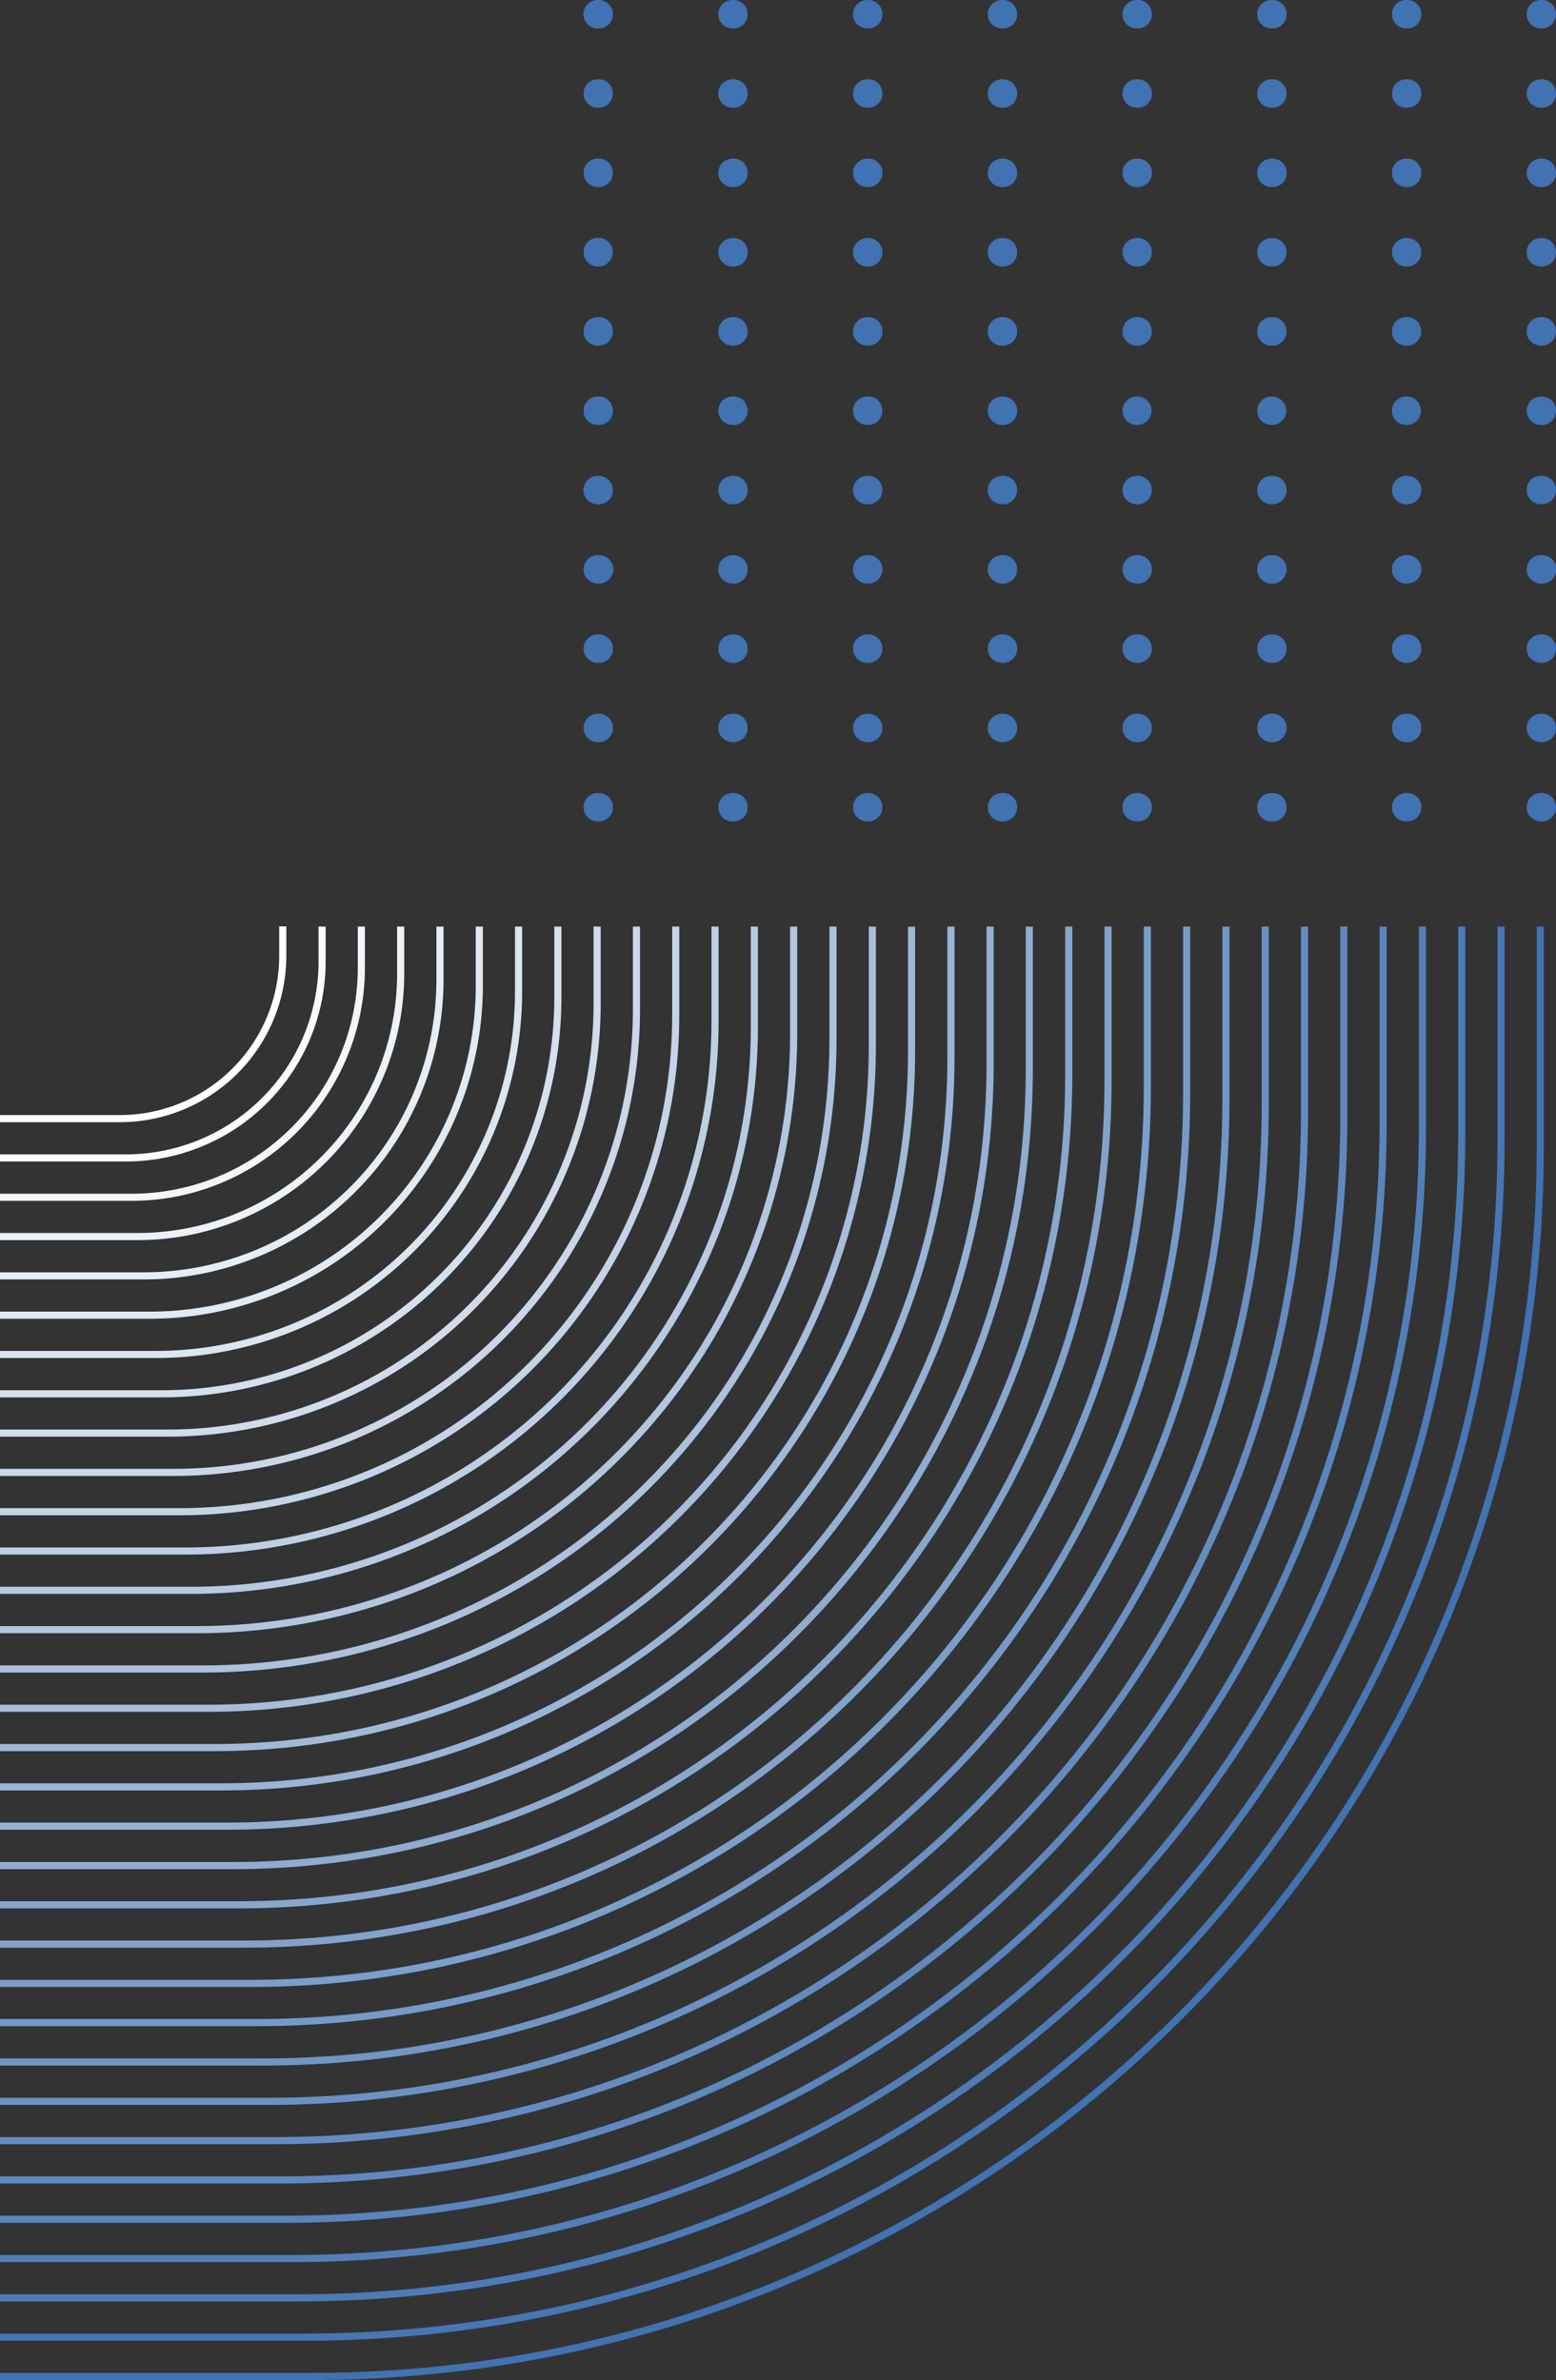 <svg xmlns="http://www.w3.org/2000/svg" viewBox="0 0 426.3 651.91">
  <rect x="0" y="0" width="426.3" height="651.91" fill="#333333" stroke="none"/>
  <defs>
    <style>
      .cls-1,
      .cls-10,
      .cls-11,
      .cls-12,
      .cls-13,
      .cls-14,
      .cls-15,
      .cls-16,
      .cls-17,
      .cls-18,
      .cls-19,
      .cls-2,
      .cls-20,
      .cls-21,
      .cls-22,
      .cls-23,
      .cls-24,
      .cls-25,
      .cls-26,
      .cls-27,
      .cls-28,
      .cls-29,
      .cls-3,
      .cls-30,
      .cls-31,
      .cls-32,
      .cls-33,
      .cls-4,
      .cls-5,
      .cls-6,
      .cls-7,
      .cls-8,
      .cls-9 {
        fill: none;
        stroke-miterlimit: 10;
        stroke-width: 1.95px;
      }

      .cls-1 {
        stroke: #4172b2;
      }

      .cls-2 {
        stroke: #4776b4;
      }

      .cls-3 {
        stroke: #4d7bb7;
      }

      .cls-4 {
        stroke: #537fb9;
      }

      .cls-5 {
        stroke: #5984bc;
      }

      .cls-6 {
        stroke: #5f88be;
      }

      .cls-7 {
        stroke: #658cc0;
      }

      .cls-8 {
        stroke: #6b91c3;
      }

      .cls-9 {
        stroke: #7195c5;
      }

      .cls-10 {
        stroke: #769ac8;
      }

      .cls-11 {
        stroke: #7c9eca;
      }

      .cls-12 {
        stroke: #82a2cc;
      }

      .cls-13 {
        stroke: #88a7cf;
      }

      .cls-14 {
        stroke: #8eabd1;
      }

      .cls-15 {
        stroke: #94b0d4;
      }

      .cls-16 {
        stroke: #9ab4d6;
      }

      .cls-17 {
        stroke: #a0b9d9;
      }

      .cls-18 {
        stroke: #a6bddb;
      }

      .cls-19 {
        stroke: #acc1dd;
      }

      .cls-20 {
        stroke: #b2c6e0;
      }

      .cls-21 {
        stroke: #b8cae2;
      }

      .cls-22 {
        stroke: #becfe5;
      }

      .cls-23 {
        stroke: #c4d3e7;
      }

      .cls-24 {
        stroke: #cad7e9;
      }

      .cls-25 {
        stroke: #d0dcec;
      }

      .cls-26 {
        stroke: #d5e0ee;
      }

      .cls-27 {
        stroke: #dbe5f1;
      }

      .cls-28 {
        stroke: #e1e9f3;
      }

      .cls-29 {
        stroke: #e7edf5;
      }

      .cls-30 {
        stroke: #edf2f8;
      }

      .cls-31 {
        stroke: #f3f6fa;
      }

      .cls-32 {
        stroke: #f9fbfd;
      }

      .cls-33 {
        stroke: #fff;
      }

      .cls-34 {
        fill: #4172b2;
      }
    </style>
  </defs>
  <g id="Layer_2" data-name="Layer 2">
    <g id="Isolation_Mode" data-name="Isolation Mode">
      <path class="cls-1" d="M0,650.94H85c186.13,0,337-150.9,337-337V253.8" />
      <path class="cls-2" d="M0,640.17H83.35c181.09,0,327.89-146.8,327.89-327.89V253.8" />
      <path class="cls-3" d="M0,629.4H81.72c176,0,318.75-142.71,318.75-318.75V253.8" />
      <path class="cls-4" d="M0,618.64H80.09c171,0,309.62-138.62,309.62-309.62V253.8" />
      <path class="cls-5" d="M0,607.87H78.46c166,0,300.48-134.53,300.48-300.48V253.8" />
      <path class="cls-6" d="M0,597.1H76.83c160.9,0,291.34-130.43,291.34-291.34v-52" />
      <path class="cls-7" d="M0,586.34H75.2c155.86,0,282.21-126.35,282.21-282.21V253.8" />
      <path class="cls-8" d="M0,575.57H73.57c150.81,0,273.07-122.26,273.07-273.07V253.8" />
      <path class="cls-9" d="M0,564.8H71.94c145.77,0,263.93-118.16,263.93-263.93V253.8" />
      <path class="cls-10" d="M0,554H70.31C211,554,325.11,440,325.11,299.24V253.8" />
      <path class="cls-11" d="M0,543.27H68.68c135.67,0,245.66-110,245.66-245.66V253.8" />
      <path class="cls-12" d="M0,532.5H67.05c130.63,0,236.52-105.89,236.52-236.52V253.8" />
      <path class="cls-13" d="M0,521.74H65.42c125.58,0,227.39-101.81,227.39-227.39V253.8" />
      <path class="cls-14" d="M0,511H63.79C184.33,511,282,413.26,282,292.73V253.8" />
      <path class="cls-15" d="M0,500.2H62.16c115.49,0,209.11-93.62,209.11-209.1V253.8" />
      <path class="cls-16" d="M0,489.44H60.54c110.44,0,200-89.53,200-200V253.8" />
      <path class="cls-17" d="M0,478.67H58.91c105.39,0,190.83-85.44,190.83-190.83v-34" />
      <path class="cls-18" d="M0,467.9H57.28A181.7,181.7,0,0,0,239,286.21V253.8" />
      <path class="cls-19" d="M0,457.14H55.65A172.56,172.56,0,0,0,228.21,284.58V253.8" />
      <path class="cls-20" d="M0,446.37H54A163.43,163.43,0,0,0,217.44,283V253.8" />
      <path class="cls-21" d="M0,435.6H52.39A154.28,154.28,0,0,0,206.67,281.32V253.8" />
      <path class="cls-22" d="M0,424.84H50.76A145.15,145.15,0,0,0,195.9,279.69V253.8" />
      <path class="cls-23" d="M0,414.07H49.13a136,136,0,0,0,136-136V253.8" />
      <path class="cls-24" d="M0,403.3H47.5A126.87,126.87,0,0,0,174.37,276.43V253.8" />
      <path class="cls-25" d="M0,392.54H45.87A117.74,117.74,0,0,0,163.6,274.8v-21" />
      <path class="cls-26" d="M0,381.77H44.24a108.6,108.6,0,0,0,108.6-108.6V253.8" />
      <path class="cls-27" d="M0,371H42.61a99.46,99.46,0,0,0,99.46-99.46V253.8" />
      <path class="cls-28" d="M0,360.24H41a90.32,90.32,0,0,0,90.32-90.33V253.8" />
      <path class="cls-29" d="M0,349.47H39.35a81.19,81.19,0,0,0,81.19-81.19V253.8" />
      <path class="cls-30" d="M0,338.7H37.72a72.05,72.05,0,0,0,72.05-72.05V253.8" />
      <path class="cls-31" d="M0,327.94H36.09A62.91,62.91,0,0,0,99,265V253.8" />
      <path class="cls-32" d="M0,317.17H34.46a53.78,53.78,0,0,0,53.78-53.78V253.8" />
      <path class="cls-33" d="M0,306.4H32.83a44.63,44.63,0,0,0,44.64-44.64v-8" />
      <path class="cls-34"
        d="M422.31,7.79a3.93,3.93,0,0,1-2.9-1.14,3.72,3.72,0,0,1-1.14-2.73,3.79,3.79,0,0,1,1.14-2.78A3.93,3.93,0,0,1,422.31,0a3.86,3.86,0,0,1,4,3.92,3.78,3.78,0,0,1-1.12,2.73A3.83,3.83,0,0,1,422.31,7.79Z" />
      <path class="cls-34"
        d="M422.31,29.51a3.93,3.93,0,0,1-2.9-1.14,3.72,3.72,0,0,1-1.14-2.72,3.79,3.79,0,0,1,1.14-2.79,3.93,3.93,0,0,1,2.9-1.14,3.86,3.86,0,0,1,4,3.93,3.78,3.78,0,0,1-1.12,2.72A3.83,3.83,0,0,1,422.31,29.51Z" />
      <path class="cls-34"
        d="M422.31,51.23a3.93,3.93,0,0,1-2.9-1.14,3.72,3.72,0,0,1-1.14-2.72,3.81,3.81,0,0,1,1.14-2.79,3.93,3.93,0,0,1,2.9-1.14,3.83,3.83,0,0,1,2.87,1.14,3.87,3.87,0,0,1,1.12,2.79,3.78,3.78,0,0,1-1.12,2.72A3.83,3.83,0,0,1,422.31,51.23Z" />
      <path class="cls-34"
        d="M422.31,73a3.94,3.94,0,0,1-2.9-1.15,3.72,3.72,0,0,1-1.14-2.72,3.83,3.83,0,0,1,1.14-2.79,3.93,3.93,0,0,1,2.9-1.14,3.83,3.83,0,0,1,2.87,1.14,3.89,3.89,0,0,1,1.12,2.79,3.78,3.78,0,0,1-1.12,2.72A3.84,3.84,0,0,1,422.31,73Z" />
      <path class="cls-34"
        d="M422.31,94.68a3.94,3.94,0,0,1-2.9-1.15,3.72,3.72,0,0,1-1.14-2.72A3.83,3.83,0,0,1,419.41,88a3.93,3.93,0,0,1,2.9-1.14A3.83,3.83,0,0,1,425.18,88a3.89,3.89,0,0,1,1.12,2.79,3.78,3.78,0,0,1-1.12,2.72A3.84,3.84,0,0,1,422.31,94.68Z" />
      <path class="cls-34"
        d="M422.31,116.4a3.94,3.94,0,0,1-2.9-1.15,3.72,3.72,0,0,1-1.14-2.72,3.79,3.79,0,0,1,1.14-2.78,3.9,3.9,0,0,1,2.9-1.15,3.8,3.8,0,0,1,2.87,1.15,3.85,3.85,0,0,1,1.12,2.78,3.78,3.78,0,0,1-1.12,2.72A3.84,3.84,0,0,1,422.31,116.4Z" />
      <path class="cls-34"
        d="M422.31,138.12a3.9,3.9,0,0,1-2.9-1.15,3.72,3.72,0,0,1-1.14-2.72,3.79,3.79,0,0,1,1.14-2.78,3.93,3.93,0,0,1,2.9-1.14,3.86,3.86,0,0,1,4,3.92,3.88,3.88,0,0,1-4,3.87Z" />
      <path class="cls-34"
        d="M422.31,159.84a3.93,3.93,0,0,1-2.9-1.14,3.74,3.74,0,0,1-1.14-2.73,3.79,3.79,0,0,1,1.14-2.78,3.93,3.93,0,0,1,2.9-1.14,3.9,3.9,0,1,1,0,7.79Z" />
      <path class="cls-34"
        d="M422.31,181.56a3.93,3.93,0,0,1-2.9-1.14,3.72,3.72,0,0,1-1.14-2.73,3.79,3.79,0,0,1,1.14-2.78,3.93,3.93,0,0,1,2.9-1.14,3.86,3.86,0,0,1,4,3.92,3.78,3.78,0,0,1-1.12,2.73A3.83,3.83,0,0,1,422.31,181.56Z" />
      <path class="cls-34"
        d="M422.31,203.28a3.93,3.93,0,0,1-2.9-1.14,3.72,3.72,0,0,1-1.14-2.73,3.79,3.79,0,0,1,1.14-2.78,3.93,3.93,0,0,1,2.9-1.14,3.86,3.86,0,0,1,4,3.92,3.78,3.78,0,0,1-1.12,2.73A3.83,3.83,0,0,1,422.31,203.28Z" />
      <path class="cls-34"
        d="M422.31,225a3.93,3.93,0,0,1-2.9-1.14,3.72,3.72,0,0,1-1.14-2.73,3.79,3.79,0,0,1,1.14-2.78,3.93,3.93,0,0,1,2.9-1.14,3.86,3.86,0,0,1,4,3.92,3.78,3.78,0,0,1-1.12,2.73A3.83,3.83,0,0,1,422.31,225Z" />
      <path class="cls-34"
        d="M385.4,7.79a3.93,3.93,0,0,1-2.9-1.14,3.72,3.72,0,0,1-1.14-2.73,3.79,3.79,0,0,1,1.14-2.78A3.93,3.93,0,0,1,385.4,0a3.85,3.85,0,0,1,4,3.92,3.78,3.78,0,0,1-1.11,2.73A3.83,3.83,0,0,1,385.4,7.79Z" />
      <path class="cls-34"
        d="M385.4,29.51a3.93,3.93,0,0,1-2.9-1.14,3.72,3.72,0,0,1-1.14-2.72,3.79,3.79,0,0,1,1.14-2.79,3.93,3.93,0,0,1,2.9-1.14,3.85,3.85,0,0,1,4,3.93,3.77,3.77,0,0,1-1.11,2.72A3.83,3.83,0,0,1,385.4,29.51Z" />
      <path class="cls-34"
        d="M385.4,51.23a3.93,3.93,0,0,1-2.9-1.14,3.72,3.72,0,0,1-1.14-2.72,3.81,3.81,0,0,1,1.14-2.79,3.93,3.93,0,0,1,2.9-1.14,3.85,3.85,0,0,1,4,3.93,3.77,3.77,0,0,1-1.11,2.72A3.83,3.83,0,0,1,385.4,51.23Z" />
      <path class="cls-34"
        d="M385.4,73a3.94,3.94,0,0,1-2.9-1.15,3.72,3.72,0,0,1-1.14-2.72,3.83,3.83,0,0,1,1.14-2.79,3.93,3.93,0,0,1,2.9-1.14,3.83,3.83,0,0,1,2.87,1.14,3.88,3.88,0,0,1,1.11,2.79,3.77,3.77,0,0,1-1.11,2.72A3.84,3.84,0,0,1,385.4,73Z" />
      <path class="cls-34"
        d="M385.4,94.68a3.94,3.94,0,0,1-2.9-1.15,3.72,3.72,0,0,1-1.14-2.72A3.83,3.83,0,0,1,382.5,88a3.93,3.93,0,0,1,2.9-1.14A3.83,3.83,0,0,1,388.27,88a3.88,3.88,0,0,1,1.11,2.79,3.77,3.77,0,0,1-1.11,2.72A3.84,3.84,0,0,1,385.4,94.68Z" />
      <path class="cls-34"
        d="M385.4,116.4a3.94,3.94,0,0,1-2.9-1.15,3.72,3.72,0,0,1-1.14-2.72,3.79,3.79,0,0,1,1.14-2.78,3.9,3.9,0,0,1,2.9-1.15,3.9,3.9,0,1,1,0,7.8Z" />
      <path class="cls-34"
        d="M385.4,138.12a3.9,3.9,0,0,1-2.9-1.15,3.72,3.72,0,0,1-1.14-2.72,3.79,3.79,0,0,1,1.14-2.78,3.93,3.93,0,0,1,2.9-1.14,3.85,3.85,0,0,1,4,3.92,3.86,3.86,0,0,1-4,3.87Z" />
      <path class="cls-34"
        d="M385.4,159.84a3.93,3.93,0,0,1-2.9-1.14,3.74,3.74,0,0,1-1.14-2.73,3.79,3.79,0,0,1,1.14-2.78,3.93,3.93,0,0,1,2.9-1.14,3.85,3.85,0,0,1,4,3.92,3.79,3.79,0,0,1-1.11,2.73A3.83,3.83,0,0,1,385.4,159.84Z" />
      <path class="cls-34"
        d="M385.4,181.56a3.93,3.93,0,0,1-2.9-1.14,3.72,3.72,0,0,1-1.14-2.73,3.79,3.79,0,0,1,1.14-2.78,3.93,3.93,0,0,1,2.9-1.14,3.85,3.85,0,0,1,4,3.92,3.78,3.78,0,0,1-1.11,2.73A3.83,3.83,0,0,1,385.4,181.56Z" />
      <path class="cls-34"
        d="M385.4,203.28a3.93,3.93,0,0,1-2.9-1.14,3.72,3.72,0,0,1-1.14-2.73,3.79,3.79,0,0,1,1.14-2.78,3.93,3.93,0,0,1,2.9-1.14,3.85,3.85,0,0,1,4,3.92,3.78,3.78,0,0,1-1.11,2.73A3.83,3.83,0,0,1,385.4,203.28Z" />
      <path class="cls-34"
        d="M385.4,225a3.93,3.93,0,0,1-2.9-1.14,3.72,3.72,0,0,1-1.14-2.73,3.79,3.79,0,0,1,1.14-2.78,3.93,3.93,0,0,1,2.9-1.14,3.85,3.85,0,0,1,4,3.92,3.78,3.78,0,0,1-1.11,2.73A3.83,3.83,0,0,1,385.4,225Z" />
      <path class="cls-34"
        d="M348.49,7.79a3.93,3.93,0,0,1-2.9-1.14,3.72,3.72,0,0,1-1.14-2.73,3.79,3.79,0,0,1,1.14-2.78A3.93,3.93,0,0,1,348.49,0a3.85,3.85,0,0,1,4,3.92,3.78,3.78,0,0,1-1.11,2.73A3.83,3.83,0,0,1,348.49,7.79Z" />
      <path class="cls-34"
        d="M348.49,29.51a3.93,3.93,0,0,1-2.9-1.14,3.72,3.72,0,0,1-1.14-2.72,3.79,3.79,0,0,1,1.14-2.79,3.93,3.93,0,0,1,2.9-1.14,3.85,3.85,0,0,1,4,3.93,3.77,3.77,0,0,1-1.11,2.72A3.83,3.83,0,0,1,348.49,29.51Z" />
      <path class="cls-34"
        d="M348.49,51.23a3.93,3.93,0,0,1-2.9-1.14,3.72,3.72,0,0,1-1.14-2.72,3.81,3.81,0,0,1,1.14-2.79,3.93,3.93,0,0,1,2.9-1.14,3.85,3.85,0,0,1,4,3.93,3.77,3.77,0,0,1-1.11,2.72A3.83,3.83,0,0,1,348.49,51.23Z" />
      <path class="cls-34"
        d="M348.49,73a3.94,3.94,0,0,1-2.9-1.15,3.72,3.72,0,0,1-1.14-2.72,3.83,3.83,0,0,1,1.14-2.79,3.93,3.93,0,0,1,2.9-1.14,3.83,3.83,0,0,1,2.87,1.14,3.88,3.88,0,0,1,1.11,2.79,3.77,3.77,0,0,1-1.11,2.72A3.84,3.84,0,0,1,348.49,73Z" />
      <path class="cls-34"
        d="M348.49,94.68a3.94,3.94,0,0,1-2.9-1.15,3.72,3.72,0,0,1-1.14-2.72A3.83,3.83,0,0,1,345.59,88a3.93,3.93,0,0,1,2.9-1.14A3.83,3.83,0,0,1,351.36,88a3.88,3.88,0,0,1,1.11,2.79,3.77,3.77,0,0,1-1.11,2.72A3.84,3.84,0,0,1,348.49,94.68Z" />
      <path class="cls-34"
        d="M348.49,116.4a3.94,3.94,0,0,1-2.9-1.15,3.72,3.72,0,0,1-1.14-2.72,3.79,3.79,0,0,1,1.14-2.78,3.9,3.9,0,0,1,2.9-1.15,3.9,3.9,0,1,1,0,7.8Z" />
      <path class="cls-34"
        d="M348.49,138.12a3.9,3.9,0,0,1-2.9-1.15,3.72,3.72,0,0,1-1.14-2.72,3.79,3.79,0,0,1,1.14-2.78,3.93,3.93,0,0,1,2.9-1.14,3.85,3.85,0,0,1,4,3.92,3.86,3.86,0,0,1-4,3.87Z" />
      <path class="cls-34"
        d="M348.49,159.84a3.93,3.93,0,0,1-2.9-1.14,3.74,3.74,0,0,1-1.14-2.73,3.79,3.79,0,0,1,1.14-2.78,3.93,3.93,0,0,1,2.9-1.14,3.85,3.85,0,0,1,4,3.92,3.79,3.79,0,0,1-1.11,2.73A3.83,3.83,0,0,1,348.49,159.84Z" />
      <path class="cls-34"
        d="M348.49,181.56a3.93,3.93,0,0,1-2.9-1.14,3.72,3.72,0,0,1-1.14-2.73,3.79,3.79,0,0,1,1.14-2.78,3.93,3.93,0,0,1,2.9-1.14,3.85,3.85,0,0,1,4,3.92,3.78,3.78,0,0,1-1.11,2.73A3.83,3.83,0,0,1,348.49,181.56Z" />
      <path class="cls-34"
        d="M348.49,203.28a3.93,3.93,0,0,1-2.9-1.14,3.72,3.72,0,0,1-1.14-2.73,3.79,3.79,0,0,1,1.14-2.78,3.93,3.93,0,0,1,2.9-1.14,3.85,3.85,0,0,1,4,3.92,3.78,3.78,0,0,1-1.11,2.73A3.83,3.83,0,0,1,348.49,203.28Z" />
      <path class="cls-34"
        d="M348.49,225a3.93,3.93,0,0,1-2.9-1.14,3.72,3.72,0,0,1-1.14-2.73,3.79,3.79,0,0,1,1.14-2.78,3.93,3.93,0,0,1,2.9-1.14,3.85,3.85,0,0,1,4,3.92,3.78,3.78,0,0,1-1.11,2.73A3.83,3.83,0,0,1,348.49,225Z" />
      <path class="cls-34"
        d="M311.58,7.79a3.93,3.93,0,0,1-2.9-1.14,3.72,3.72,0,0,1-1.14-2.73,3.79,3.79,0,0,1,1.14-2.78A3.93,3.93,0,0,1,311.58,0a3.85,3.85,0,0,1,4,3.92,3.78,3.78,0,0,1-1.11,2.73A3.83,3.83,0,0,1,311.58,7.79Z" />
      <path class="cls-34"
        d="M311.58,29.51a3.93,3.93,0,0,1-2.9-1.14,3.72,3.72,0,0,1-1.14-2.72,3.79,3.79,0,0,1,1.14-2.79,3.93,3.93,0,0,1,2.9-1.14,3.85,3.85,0,0,1,4,3.93,3.77,3.77,0,0,1-1.11,2.72A3.83,3.83,0,0,1,311.58,29.51Z" />
      <path class="cls-34"
        d="M311.58,51.23a3.93,3.93,0,0,1-2.9-1.14,3.72,3.72,0,0,1-1.14-2.72,3.81,3.81,0,0,1,1.14-2.79,3.93,3.93,0,0,1,2.9-1.14,3.85,3.85,0,0,1,4,3.93,3.77,3.77,0,0,1-1.11,2.72A3.83,3.83,0,0,1,311.58,51.23Z" />
      <path class="cls-34"
        d="M311.58,73a3.94,3.94,0,0,1-2.9-1.15,3.72,3.72,0,0,1-1.14-2.72,3.83,3.83,0,0,1,1.14-2.79,3.93,3.93,0,0,1,2.9-1.14,3.83,3.83,0,0,1,2.87,1.14,3.88,3.88,0,0,1,1.11,2.79,3.77,3.77,0,0,1-1.11,2.72A3.84,3.84,0,0,1,311.58,73Z" />
      <path class="cls-34"
        d="M311.58,94.68a3.94,3.94,0,0,1-2.9-1.15,3.72,3.72,0,0,1-1.14-2.72A3.83,3.83,0,0,1,308.68,88a3.93,3.93,0,0,1,2.9-1.14A3.83,3.83,0,0,1,314.45,88a3.88,3.88,0,0,1,1.11,2.79,3.77,3.77,0,0,1-1.11,2.72A3.84,3.84,0,0,1,311.58,94.68Z" />
      <path class="cls-34"
        d="M311.58,116.4a3.94,3.94,0,0,1-2.9-1.15,3.72,3.72,0,0,1-1.14-2.72,3.79,3.79,0,0,1,1.14-2.78,3.9,3.9,0,0,1,2.9-1.15,3.9,3.9,0,1,1,0,7.8Z" />
      <path class="cls-34"
        d="M311.58,138.12a3.9,3.9,0,0,1-2.9-1.15,3.72,3.72,0,0,1-1.14-2.72,3.79,3.79,0,0,1,1.14-2.78,3.93,3.93,0,0,1,2.9-1.14,3.85,3.85,0,0,1,4,3.92,3.86,3.86,0,0,1-4,3.87Z" />
      <path class="cls-34"
        d="M311.58,159.84a3.93,3.93,0,0,1-2.9-1.14,3.74,3.74,0,0,1-1.14-2.73,3.79,3.79,0,0,1,1.14-2.78,3.93,3.93,0,0,1,2.9-1.14,3.85,3.85,0,0,1,4,3.92,3.79,3.79,0,0,1-1.11,2.73A3.83,3.83,0,0,1,311.58,159.84Z" />
      <path class="cls-34"
        d="M311.58,181.56a3.93,3.93,0,0,1-2.9-1.14,3.72,3.72,0,0,1-1.14-2.73,3.79,3.79,0,0,1,1.14-2.78,3.93,3.93,0,0,1,2.9-1.14,3.85,3.85,0,0,1,4,3.92,3.78,3.78,0,0,1-1.11,2.73A3.83,3.83,0,0,1,311.58,181.56Z" />
      <path class="cls-34"
        d="M311.58,203.28a3.93,3.93,0,0,1-2.9-1.14,3.72,3.72,0,0,1-1.14-2.73,3.79,3.79,0,0,1,1.14-2.78,3.93,3.93,0,0,1,2.9-1.14,3.85,3.85,0,0,1,4,3.92,3.78,3.78,0,0,1-1.11,2.73A3.83,3.83,0,0,1,311.58,203.28Z" />
      <path class="cls-34"
        d="M311.58,225a3.93,3.93,0,0,1-2.9-1.14,3.72,3.72,0,0,1-1.14-2.73,3.79,3.79,0,0,1,1.14-2.78,3.93,3.93,0,0,1,2.9-1.14,3.85,3.85,0,0,1,4,3.92,3.78,3.78,0,0,1-1.11,2.73A3.83,3.83,0,0,1,311.58,225Z" />
      <path class="cls-34"
        d="M274.67,7.79a3.92,3.92,0,0,1-2.9-1.14,3.7,3.7,0,0,1-1.15-2.73,3.76,3.76,0,0,1,1.15-2.78A3.92,3.92,0,0,1,274.67,0a3.85,3.85,0,0,1,4,3.92,3.78,3.78,0,0,1-1.11,2.73A3.85,3.85,0,0,1,274.67,7.79Z" />
      <path class="cls-34"
        d="M274.67,29.51a3.92,3.92,0,0,1-2.9-1.14,3.69,3.69,0,0,1-1.15-2.72,3.77,3.77,0,0,1,1.15-2.79,3.92,3.92,0,0,1,2.9-1.14,3.85,3.85,0,0,1,4,3.93,3.77,3.77,0,0,1-1.11,2.72A3.85,3.85,0,0,1,274.67,29.51Z" />
      <path class="cls-34"
        d="M274.67,51.23a3.92,3.92,0,0,1-2.9-1.14,3.69,3.69,0,0,1-1.15-2.72,3.78,3.78,0,0,1,1.15-2.79,3.92,3.92,0,0,1,2.9-1.14,3.85,3.85,0,0,1,4,3.93,3.77,3.77,0,0,1-1.11,2.72A3.85,3.85,0,0,1,274.67,51.23Z" />
      <path class="cls-34"
        d="M274.67,73a3.93,3.93,0,0,1-2.9-1.15,3.69,3.69,0,0,1-1.15-2.72,3.8,3.8,0,0,1,1.15-2.79,3.92,3.92,0,0,1,2.9-1.14,3.85,3.85,0,0,1,4,3.93,3.77,3.77,0,0,1-1.11,2.72A3.86,3.86,0,0,1,274.67,73Z" />
      <path class="cls-34"
        d="M274.67,94.68a3.93,3.93,0,0,1-2.9-1.15,3.69,3.69,0,0,1-1.15-2.72A3.8,3.8,0,0,1,271.77,88a3.92,3.92,0,0,1,2.9-1.14,3.85,3.85,0,0,1,4,3.93,3.77,3.77,0,0,1-1.11,2.72A3.86,3.86,0,0,1,274.67,94.68Z" />
      <path class="cls-34"
        d="M274.67,116.4a3.93,3.93,0,0,1-2.9-1.15,3.69,3.69,0,0,1-1.15-2.72,3.76,3.76,0,0,1,1.15-2.78,3.89,3.89,0,0,1,2.9-1.15,3.86,3.86,0,0,1,4,3.93,3.77,3.77,0,0,1-1.11,2.72A3.86,3.86,0,0,1,274.67,116.4Z" />
      <path class="cls-34"
        d="M274.67,138.12a3.89,3.89,0,0,1-2.9-1.15,3.69,3.69,0,0,1-1.15-2.72,3.76,3.76,0,0,1,1.15-2.78,3.92,3.92,0,0,1,2.9-1.14,3.85,3.85,0,0,1,4,3.92,3.77,3.77,0,0,1-1.11,2.72A3.82,3.82,0,0,1,274.67,138.12Z" />
      <path class="cls-34"
        d="M274.67,159.84a3.92,3.92,0,0,1-2.9-1.14,3.71,3.71,0,0,1-1.15-2.73,3.76,3.76,0,0,1,1.15-2.78,3.92,3.92,0,0,1,2.9-1.14,3.85,3.85,0,0,1,4,3.92,3.79,3.79,0,0,1-1.11,2.73A3.85,3.85,0,0,1,274.67,159.84Z" />
      <path class="cls-34"
        d="M274.67,181.56a3.92,3.92,0,0,1-2.9-1.14,3.7,3.7,0,0,1-1.15-2.73,3.76,3.76,0,0,1,1.15-2.78,3.92,3.92,0,0,1,2.9-1.14,3.85,3.85,0,0,1,4,3.92,3.78,3.78,0,0,1-1.11,2.73A3.85,3.85,0,0,1,274.67,181.56Z" />
      <path class="cls-34"
        d="M274.67,203.28a3.92,3.92,0,0,1-2.9-1.14,3.7,3.7,0,0,1-1.15-2.73,3.76,3.76,0,0,1,1.15-2.78,3.92,3.92,0,0,1,2.9-1.14,3.85,3.85,0,0,1,4,3.92,3.78,3.78,0,0,1-1.11,2.73A3.85,3.85,0,0,1,274.67,203.28Z" />
      <path class="cls-34"
        d="M274.67,225a3.92,3.92,0,0,1-2.9-1.14,3.7,3.7,0,0,1-1.15-2.73,3.76,3.76,0,0,1,1.15-2.78,3.92,3.92,0,0,1,2.9-1.14,3.85,3.85,0,0,1,4,3.92,3.78,3.78,0,0,1-1.11,2.73A3.85,3.85,0,0,1,274.67,225Z" />
      <path class="cls-34"
        d="M237.75,7.79a4,4,0,0,1-2.9-1.14,3.72,3.72,0,0,1-1.14-2.73,3.79,3.79,0,0,1,1.14-2.78A4,4,0,0,1,237.75,0a3.86,3.86,0,0,1,4,3.92,3.74,3.74,0,0,1-1.12,2.73A3.82,3.82,0,0,1,237.75,7.79Z" />
      <path class="cls-34"
        d="M237.75,29.51a4,4,0,0,1-2.9-1.14,3.72,3.72,0,0,1-1.14-2.72,3.79,3.79,0,0,1,1.14-2.79,4,4,0,0,1,2.9-1.14,3.86,3.86,0,0,1,4,3.93,3.74,3.74,0,0,1-1.12,2.72A3.82,3.82,0,0,1,237.75,29.51Z" />
      <path class="cls-34"
        d="M237.75,51.23a4,4,0,0,1-2.9-1.14,3.72,3.72,0,0,1-1.14-2.72,3.81,3.81,0,0,1,1.14-2.79,4,4,0,0,1,2.9-1.14,3.86,3.86,0,0,1,4,3.93,3.74,3.74,0,0,1-1.12,2.72A3.82,3.82,0,0,1,237.75,51.23Z" />
      <path class="cls-34"
        d="M237.75,73a4,4,0,0,1-2.9-1.15,3.72,3.72,0,0,1-1.14-2.72,3.83,3.83,0,0,1,1.14-2.79,4,4,0,0,1,2.9-1.14,3.86,3.86,0,0,1,4,3.93,3.74,3.74,0,0,1-1.12,2.72A3.83,3.83,0,0,1,237.75,73Z" />
      <path class="cls-34"
        d="M237.75,94.68a4,4,0,0,1-2.9-1.15,3.72,3.72,0,0,1-1.14-2.72A3.83,3.83,0,0,1,234.85,88a4,4,0,0,1,2.9-1.14,3.86,3.86,0,0,1,4,3.93,3.74,3.74,0,0,1-1.12,2.72A3.83,3.83,0,0,1,237.75,94.68Z" />
      <path class="cls-34"
        d="M237.75,116.4a4,4,0,0,1-2.9-1.15,3.72,3.72,0,0,1-1.14-2.72,3.79,3.79,0,0,1,1.14-2.78,3.92,3.92,0,0,1,2.9-1.15,3.88,3.88,0,0,1,4,3.93,3.74,3.74,0,0,1-1.12,2.72A3.83,3.83,0,0,1,237.75,116.4Z" />
      <path class="cls-34"
        d="M237.75,138.12a3.92,3.92,0,0,1-2.9-1.15,3.72,3.72,0,0,1-1.14-2.72,3.79,3.79,0,0,1,1.14-2.78,4,4,0,0,1,2.9-1.14,3.86,3.86,0,0,1,4,3.92,3.74,3.74,0,0,1-1.12,2.72A3.79,3.79,0,0,1,237.75,138.12Z" />
      <path class="cls-34"
        d="M237.75,159.84a4,4,0,0,1-2.9-1.14,3.74,3.74,0,0,1-1.14-2.73,3.79,3.79,0,0,1,1.14-2.78,4,4,0,0,1,2.9-1.14,3.86,3.86,0,0,1,4,3.92,3.76,3.76,0,0,1-1.12,2.73A3.82,3.82,0,0,1,237.75,159.84Z" />
      <path class="cls-34"
        d="M237.75,181.56a4,4,0,0,1-2.9-1.14,3.72,3.72,0,0,1-1.14-2.73,3.79,3.79,0,0,1,1.14-2.78,4,4,0,0,1,2.9-1.14,3.86,3.86,0,0,1,4,3.92,3.74,3.74,0,0,1-1.12,2.73A3.82,3.82,0,0,1,237.75,181.56Z" />
      <path class="cls-34"
        d="M237.75,203.28a4,4,0,0,1-2.9-1.14,3.72,3.72,0,0,1-1.14-2.73,3.79,3.79,0,0,1,1.14-2.78,4,4,0,0,1,2.9-1.14,3.86,3.86,0,0,1,4,3.92,3.74,3.74,0,0,1-1.12,2.73A3.82,3.82,0,0,1,237.75,203.28Z" />
      <path class="cls-34"
        d="M237.75,225a4,4,0,0,1-2.9-1.14,3.72,3.72,0,0,1-1.14-2.73,3.79,3.79,0,0,1,1.14-2.78,4,4,0,0,1,2.9-1.14,3.86,3.86,0,0,1,4,3.92,3.74,3.74,0,0,1-1.12,2.73A3.82,3.82,0,0,1,237.75,225Z" />
      <path class="cls-34"
        d="M200.84,7.79a3.93,3.93,0,0,1-2.9-1.14,3.72,3.72,0,0,1-1.14-2.73,3.79,3.79,0,0,1,1.14-2.78A3.93,3.93,0,0,1,200.84,0a3.86,3.86,0,0,1,4,3.92,3.74,3.74,0,0,1-1.12,2.73A3.82,3.82,0,0,1,200.84,7.79Z" />
      <path class="cls-34"
        d="M200.84,29.51a3.93,3.93,0,0,1-2.9-1.14,3.72,3.72,0,0,1-1.14-2.72,3.79,3.79,0,0,1,1.14-2.79,3.93,3.93,0,0,1,2.9-1.14,3.86,3.86,0,0,1,4,3.93,3.74,3.74,0,0,1-1.12,2.72A3.82,3.82,0,0,1,200.84,29.51Z" />
      <path class="cls-34"
        d="M200.84,51.23a3.93,3.93,0,0,1-2.9-1.14,3.72,3.72,0,0,1-1.14-2.72,3.81,3.81,0,0,1,1.14-2.79,3.93,3.93,0,0,1,2.9-1.14,3.86,3.86,0,0,1,4,3.93,3.74,3.74,0,0,1-1.12,2.72A3.82,3.82,0,0,1,200.84,51.23Z" />
      <path class="cls-34"
        d="M200.84,73a3.94,3.94,0,0,1-2.9-1.15,3.72,3.72,0,0,1-1.14-2.72,3.83,3.83,0,0,1,1.14-2.79,3.93,3.93,0,0,1,2.9-1.14,3.86,3.86,0,0,1,4,3.93,3.74,3.74,0,0,1-1.12,2.72A3.83,3.83,0,0,1,200.84,73Z" />
      <path class="cls-34"
        d="M200.84,94.68a3.94,3.94,0,0,1-2.9-1.15,3.72,3.72,0,0,1-1.14-2.72A3.83,3.83,0,0,1,197.94,88a3.93,3.93,0,0,1,2.9-1.14,3.86,3.86,0,0,1,4,3.93,3.74,3.74,0,0,1-1.12,2.72A3.83,3.83,0,0,1,200.84,94.68Z" />
      <path class="cls-34"
        d="M200.84,116.4a3.94,3.94,0,0,1-2.9-1.15,3.72,3.72,0,0,1-1.14-2.72,3.79,3.79,0,0,1,1.14-2.78,3.9,3.9,0,0,1,2.9-1.15,3.88,3.88,0,0,1,4,3.93,3.74,3.74,0,0,1-1.12,2.72A3.83,3.83,0,0,1,200.84,116.4Z" />
      <path class="cls-34"
        d="M200.84,138.12a3.9,3.9,0,0,1-2.9-1.15,3.72,3.72,0,0,1-1.14-2.72,3.79,3.79,0,0,1,1.14-2.78,3.93,3.93,0,0,1,2.9-1.14,3.86,3.86,0,0,1,4,3.92,3.74,3.74,0,0,1-1.12,2.72A3.79,3.79,0,0,1,200.84,138.12Z" />
      <path class="cls-34"
        d="M200.84,159.84a3.93,3.93,0,0,1-2.9-1.14A3.74,3.74,0,0,1,196.8,156a3.79,3.79,0,0,1,1.14-2.78,3.93,3.93,0,0,1,2.9-1.14,3.86,3.86,0,0,1,4,3.92,3.76,3.76,0,0,1-1.12,2.73A3.82,3.82,0,0,1,200.84,159.84Z" />
      <path class="cls-34"
        d="M200.84,181.56a3.93,3.93,0,0,1-2.9-1.14,3.72,3.72,0,0,1-1.14-2.73,3.79,3.79,0,0,1,1.14-2.78,3.93,3.93,0,0,1,2.9-1.14,3.86,3.86,0,0,1,4,3.92,3.74,3.74,0,0,1-1.12,2.73A3.82,3.82,0,0,1,200.84,181.56Z" />
      <path class="cls-34"
        d="M200.84,203.28a3.93,3.93,0,0,1-2.9-1.14,3.72,3.72,0,0,1-1.14-2.73,3.79,3.79,0,0,1,1.14-2.78,3.93,3.93,0,0,1,2.9-1.14,3.86,3.86,0,0,1,4,3.92,3.74,3.74,0,0,1-1.12,2.73A3.82,3.82,0,0,1,200.84,203.28Z" />
      <path class="cls-34"
        d="M200.84,225a3.93,3.93,0,0,1-2.9-1.14,3.72,3.72,0,0,1-1.14-2.73,3.79,3.79,0,0,1,1.14-2.78,3.93,3.93,0,0,1,2.9-1.14,3.86,3.86,0,0,1,4,3.92,3.74,3.74,0,0,1-1.12,2.73A3.82,3.82,0,0,1,200.84,225Z" />
      <path class="cls-34"
        d="M163.93,7.79A3.93,3.93,0,0,1,161,6.65a3.72,3.72,0,0,1-1.14-2.73A3.79,3.79,0,0,1,161,1.14,3.93,3.93,0,0,1,163.93,0a3.86,3.86,0,0,1,4,3.92,3.78,3.78,0,0,1-1.12,2.73A3.83,3.83,0,0,1,163.93,7.79Z" />
      <path class="cls-34"
        d="M163.93,29.51a3.93,3.93,0,0,1-2.9-1.14,3.72,3.72,0,0,1-1.14-2.72A3.79,3.79,0,0,1,161,22.86a3.93,3.93,0,0,1,2.9-1.14,3.86,3.86,0,0,1,4,3.93,3.78,3.78,0,0,1-1.12,2.72A3.83,3.83,0,0,1,163.93,29.51Z" />
      <path class="cls-34"
        d="M163.93,51.23a3.93,3.93,0,0,1-2.9-1.14,3.72,3.72,0,0,1-1.14-2.72A3.81,3.81,0,0,1,161,44.58a3.93,3.93,0,0,1,2.9-1.14,3.83,3.83,0,0,1,2.87,1.14,3.87,3.87,0,0,1,1.12,2.79,3.78,3.78,0,0,1-1.12,2.72A3.83,3.83,0,0,1,163.93,51.23Z" />
      <path class="cls-34"
        d="M163.93,73a3.94,3.94,0,0,1-2.9-1.15,3.72,3.72,0,0,1-1.14-2.72A3.83,3.83,0,0,1,161,66.3a3.93,3.93,0,0,1,2.9-1.14,3.83,3.83,0,0,1,2.87,1.14,3.89,3.89,0,0,1,1.12,2.79,3.78,3.78,0,0,1-1.12,2.72A3.84,3.84,0,0,1,163.93,73Z" />
      <path class="cls-34"
        d="M163.93,94.68a3.94,3.94,0,0,1-2.9-1.15,3.72,3.72,0,0,1-1.14-2.72A3.83,3.83,0,0,1,161,88a3.93,3.93,0,0,1,2.9-1.14A3.83,3.83,0,0,1,166.8,88a3.89,3.89,0,0,1,1.12,2.79,3.78,3.78,0,0,1-1.12,2.72A3.84,3.84,0,0,1,163.93,94.68Z" />
      <path class="cls-34"
        d="M163.93,116.4a3.94,3.94,0,0,1-2.9-1.15,3.72,3.72,0,0,1-1.14-2.72,3.79,3.79,0,0,1,1.14-2.78,3.9,3.9,0,0,1,2.9-1.15,3.8,3.8,0,0,1,2.87,1.15,3.85,3.85,0,0,1,1.12,2.78,3.78,3.78,0,0,1-1.12,2.72A3.84,3.84,0,0,1,163.93,116.4Z" />
      <path class="cls-34"
        d="M163.93,138.12A3.9,3.9,0,0,1,161,137a3.72,3.72,0,0,1-1.14-2.72,3.79,3.79,0,0,1,1.14-2.78,3.93,3.93,0,0,1,2.9-1.14,3.86,3.86,0,0,1,4,3.92,3.88,3.88,0,0,1-4,3.87Z" />
      <path class="cls-34"
        d="M163.93,159.84a3.93,3.93,0,0,1-2.9-1.14,3.74,3.74,0,0,1-1.14-2.73,3.79,3.79,0,0,1,1.14-2.78,3.93,3.93,0,0,1,2.9-1.14,3.9,3.9,0,1,1,0,7.79Z" />
      <path class="cls-34"
        d="M163.93,181.56a3.93,3.93,0,0,1-2.9-1.14,3.72,3.72,0,0,1-1.14-2.73,3.79,3.79,0,0,1,1.14-2.78,3.93,3.93,0,0,1,2.9-1.14,3.86,3.86,0,0,1,4,3.92,3.78,3.78,0,0,1-1.12,2.73A3.83,3.83,0,0,1,163.93,181.56Z" />
      <path class="cls-34"
        d="M163.93,203.28a3.93,3.93,0,0,1-2.9-1.14,3.72,3.72,0,0,1-1.14-2.73,3.79,3.79,0,0,1,1.14-2.78,3.93,3.93,0,0,1,2.9-1.14,3.86,3.86,0,0,1,4,3.92,3.78,3.78,0,0,1-1.12,2.73A3.83,3.83,0,0,1,163.93,203.28Z" />
      <path class="cls-34"
        d="M163.93,225a3.93,3.93,0,0,1-2.9-1.14,3.72,3.72,0,0,1-1.14-2.73,3.79,3.79,0,0,1,1.14-2.78,3.93,3.93,0,0,1,2.9-1.14,3.86,3.86,0,0,1,4,3.92,3.78,3.78,0,0,1-1.12,2.73A3.83,3.83,0,0,1,163.93,225Z" />
    </g>
  </g>
</svg>